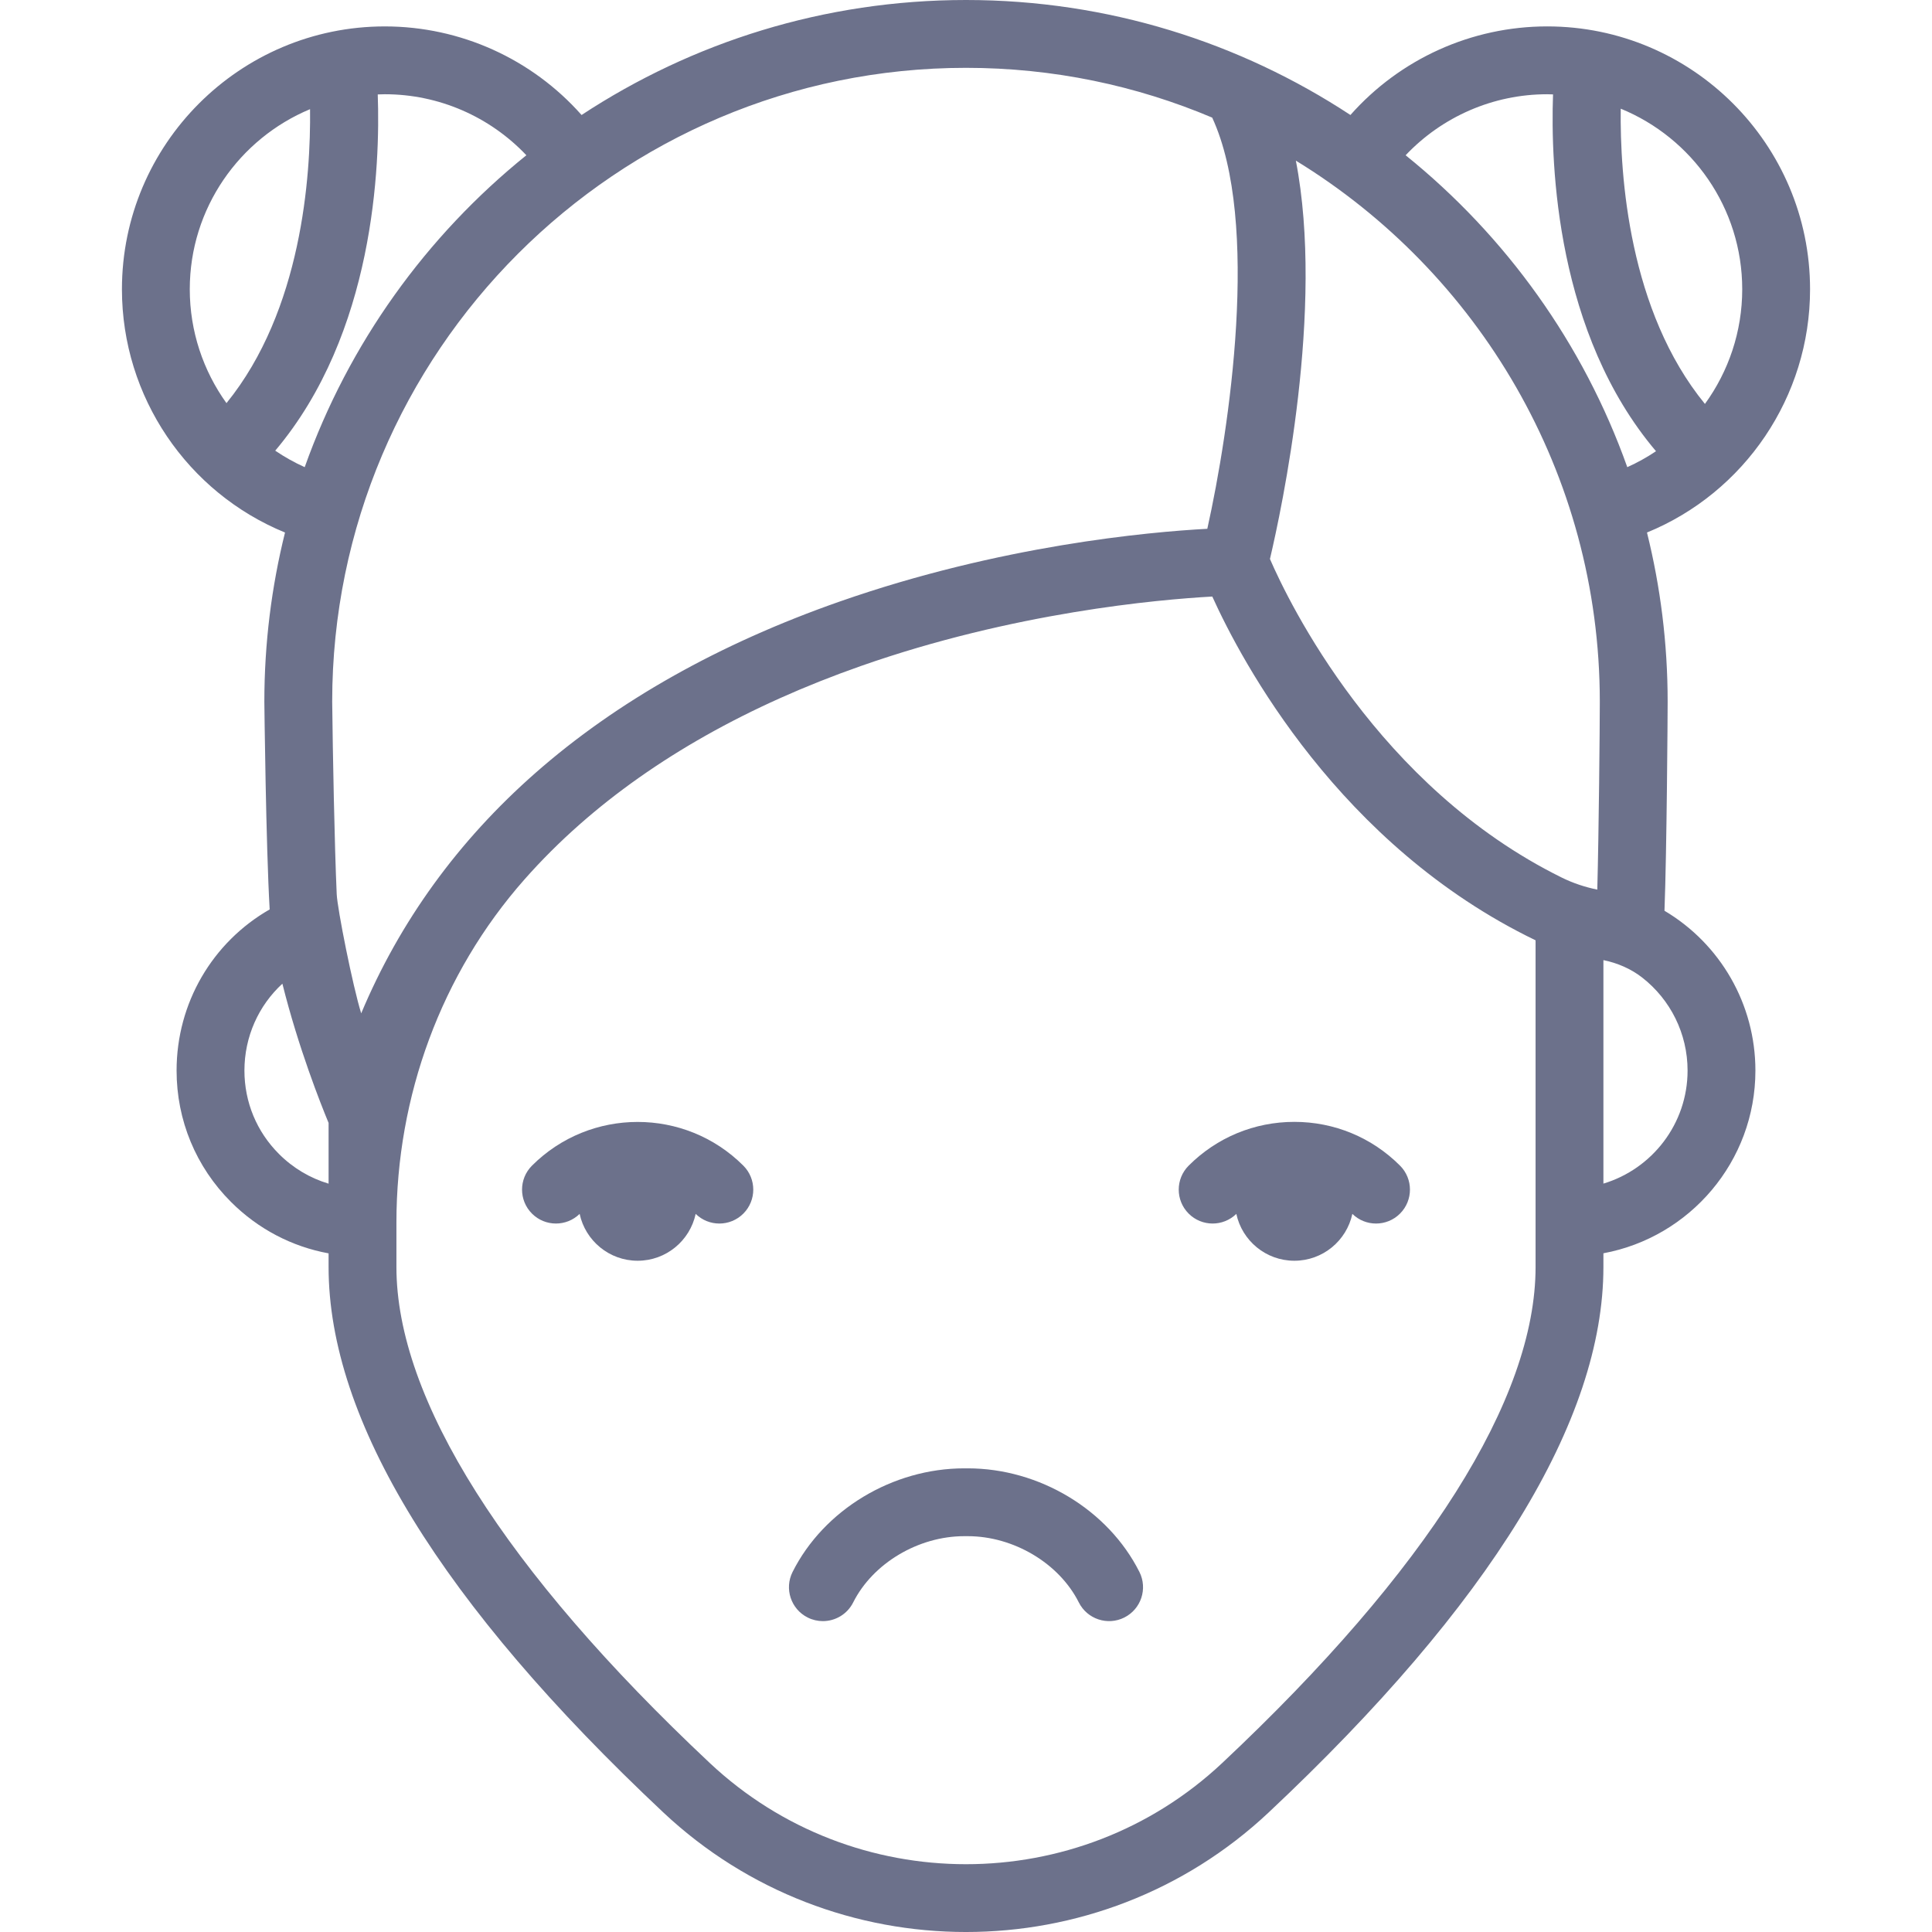 <?xml version="1.0"?>
<svg xmlns="http://www.w3.org/2000/svg" xmlns:xlink="http://www.w3.org/1999/xlink" version="1.1" id="Capa_1" x="0px" y="0px" viewBox="0 0 455.68 455.68" style="enable-background:new 0 0 455.68 455.68;" xml:space="preserve" width="512px" height="512px" class=""><g><g>
	<path d="M280.358,274.928c-3.124,3.124-3.124,8.189,0,11.313c3.102,3.101,8.112,3.12,11.242,0.065   c1.355,6.315,6.963,11.052,13.683,11.052s12.328-4.736,13.683-11.052c1.553,1.516,3.567,2.278,5.585,2.278   c2.047,0,4.095-0.781,5.656-2.343c3.125-3.124,3.125-8.189,0.001-11.314c-6.657-6.658-15.509-10.324-24.925-10.324   C295.867,264.604,287.016,268.27,280.358,274.928z" data-original="#000000" class="active-path" data-old_color="#6c718b" fill="#6c718b"/>
	<path d="M125.472,274.928c-3.124,3.124-3.124,8.189,0,11.313c3.102,3.101,8.112,3.12,11.242,0.065   c1.355,6.315,6.963,11.052,13.683,11.052s12.328-4.737,13.683-11.052c1.553,1.516,3.568,2.278,5.585,2.278   c2.048,0,4.095-0.781,5.657-2.343c3.124-3.124,3.124-8.189,0-11.313C161.577,261.183,139.215,261.185,125.472,274.928z" data-original="#000000" class="active-path" data-old_color="#6c718b" fill="#6c718b"/>
	<path d="M392.582,214.81c0.542-14.097,0.748-46.325,0.748-49.31c0-13.753-1.697-27.116-4.874-39.9   c22.995-9.416,38.464-31.977,38.464-57.372c0-34.187-27.813-62-62-62c-17.881,0-34.715,7.691-46.409,20.895   C292.451,9.987,261.292,0,227.84,0c-33.452,0-64.611,9.987-90.672,27.123C125.475,13.919,108.641,6.229,90.76,6.229   c-34.187,0-62,27.813-62,62c0,25.394,15.469,47.956,38.464,57.372c-3.176,12.784-4.874,26.147-4.874,39.9   c0,0.381,0.378,34.01,1.256,48.993c-13.508,7.74-21.956,22.084-21.956,38.007c0,11.72,4.563,22.729,12.844,30.997   c6.364,6.364,14.34,10.531,23.007,12.119v3.204c0,36.164,26.566,79.455,78.963,128.672c20.013,18.792,45.694,28.188,71.376,28.188   c25.683,0,51.365-9.396,71.378-28.189c52.396-49.217,78.963-92.508,78.963-128.671v-3.224c20.37-3.772,35.85-21.655,35.85-43.096   C414.03,236.87,405.77,222.631,392.582,214.81z M305.638,37.887c42.961,26.292,71.691,73.659,71.691,127.613   c0,5.839-0.227,30.57-0.593,44.326l0,0c-2.896-0.593-5.718-1.527-8.369-2.835c-43.443-21.419-64.416-64.966-68.838-75.151   C302.292,120.102,312.432,72.83,305.638,37.887z M410.92,68.229c0,9.985-3.228,19.376-8.795,27.042   c-17.968-21.956-20.059-53.869-19.861-69.637C399.054,32.496,410.92,48.998,410.92,68.229z M364.92,22.229   c0.462,0,0.919,0.021,1.378,0.035c-0.606,16.842,0.804,56.459,24.287,84.158c-2.13,1.434-4.395,2.693-6.775,3.763   c-10.36-29.128-28.657-54.52-52.281-73.566C340.152,27.512,352.172,22.229,364.92,22.229z M285.909,27.741   c11.39,24.643,4.043,73.622-1.154,96.981c-13.908,0.748-48.805,3.899-86.682,17.15c-28.426,9.944-52.576,23.547-71.78,40.43   c-18.254,16.048-32.019,35.055-41.101,56.705c-2.008-6.453-5.621-24.662-5.776-28.104c-0.515-11.427-0.933-33.418-1.066-45.403   C78.35,83.065,145.41,16,227.84,16C248.423,16,268.048,20.183,285.909,27.741z M44.76,68.229c0-19.121,11.73-35.55,28.369-42.481   c0.186,15.762-1.927,47.438-19.713,69.336C47.934,87.453,44.76,78.132,44.76,68.229z M64.915,106.296   c23.377-27.689,24.784-67.204,24.179-84.025c0.554-0.02,1.107-0.042,1.666-0.042c12.748,0,24.768,5.283,33.389,14.389   c-23.624,19.046-41.921,44.438-52.281,73.567C69.421,109.084,67.098,107.78,64.915,106.296z M65.802,272.179   c-5.257-5.249-8.152-12.238-8.152-19.679c0-7.976,3.336-15.329,8.953-20.49c3.787,15.15,9.048,28.386,10.897,32.84v14.328   C73.128,277.873,69.121,275.498,65.802,272.179z M362.18,298.82c0,31.125-25.561,71.586-73.917,117.008   c-33.883,31.816-86.965,31.817-120.846,0C119.06,370.406,93.5,329.945,93.5,298.82v-10.48v0c0-29.719,10.519-58.616,30.185-80.897   c4.003-4.535,8.337-8.861,12.999-12.972c17.588-15.508,39.885-28.077,66.271-37.355c36.12-12.701,70.218-15.711,82.974-16.415   c6.921,15.28,29.933,58.712,76.25,81.078V298.82z M378.18,279.164v-52.711l0,0c3.312,0.678,6.473,2.031,9.14,4.109   c6.66,5.189,10.71,13.22,10.71,21.938C398.03,265.072,389.648,275.719,378.18,279.164z" data-original="#000000" class="active-path" data-old_color="#6c718b" fill="#6c718b"/>
	<path d="M228.259,346.323c-0.14,0-0.28,0-0.42,0.002c-0.14-0.001-0.279-0.002-0.419-0.002c-16.896,0-33.119,9.772-40.486,24.441   c-1.982,3.948-0.39,8.756,3.559,10.739c1.152,0.579,2.378,0.853,3.585,0.853c2.929,0,5.751-1.615,7.155-4.412   c4.637-9.234,15.372-15.622,26.192-15.622c0.106,0,0.214,0,0.32,0.002c0.063,0.001,0.125,0.001,0.188,0   c0.107-0.001,0.215-0.002,0.322-0.002c10.819,0,21.555,6.389,26.191,15.622c1.982,3.949,6.792,5.542,10.739,3.559   c3.949-1.982,5.542-6.791,3.56-10.739C261.378,356.095,245.156,346.323,228.259,346.323z" data-original="#000000" class="active-path" data-old_color="#6c718b" fill="#6c718b"/>
</g></g> </svg>
